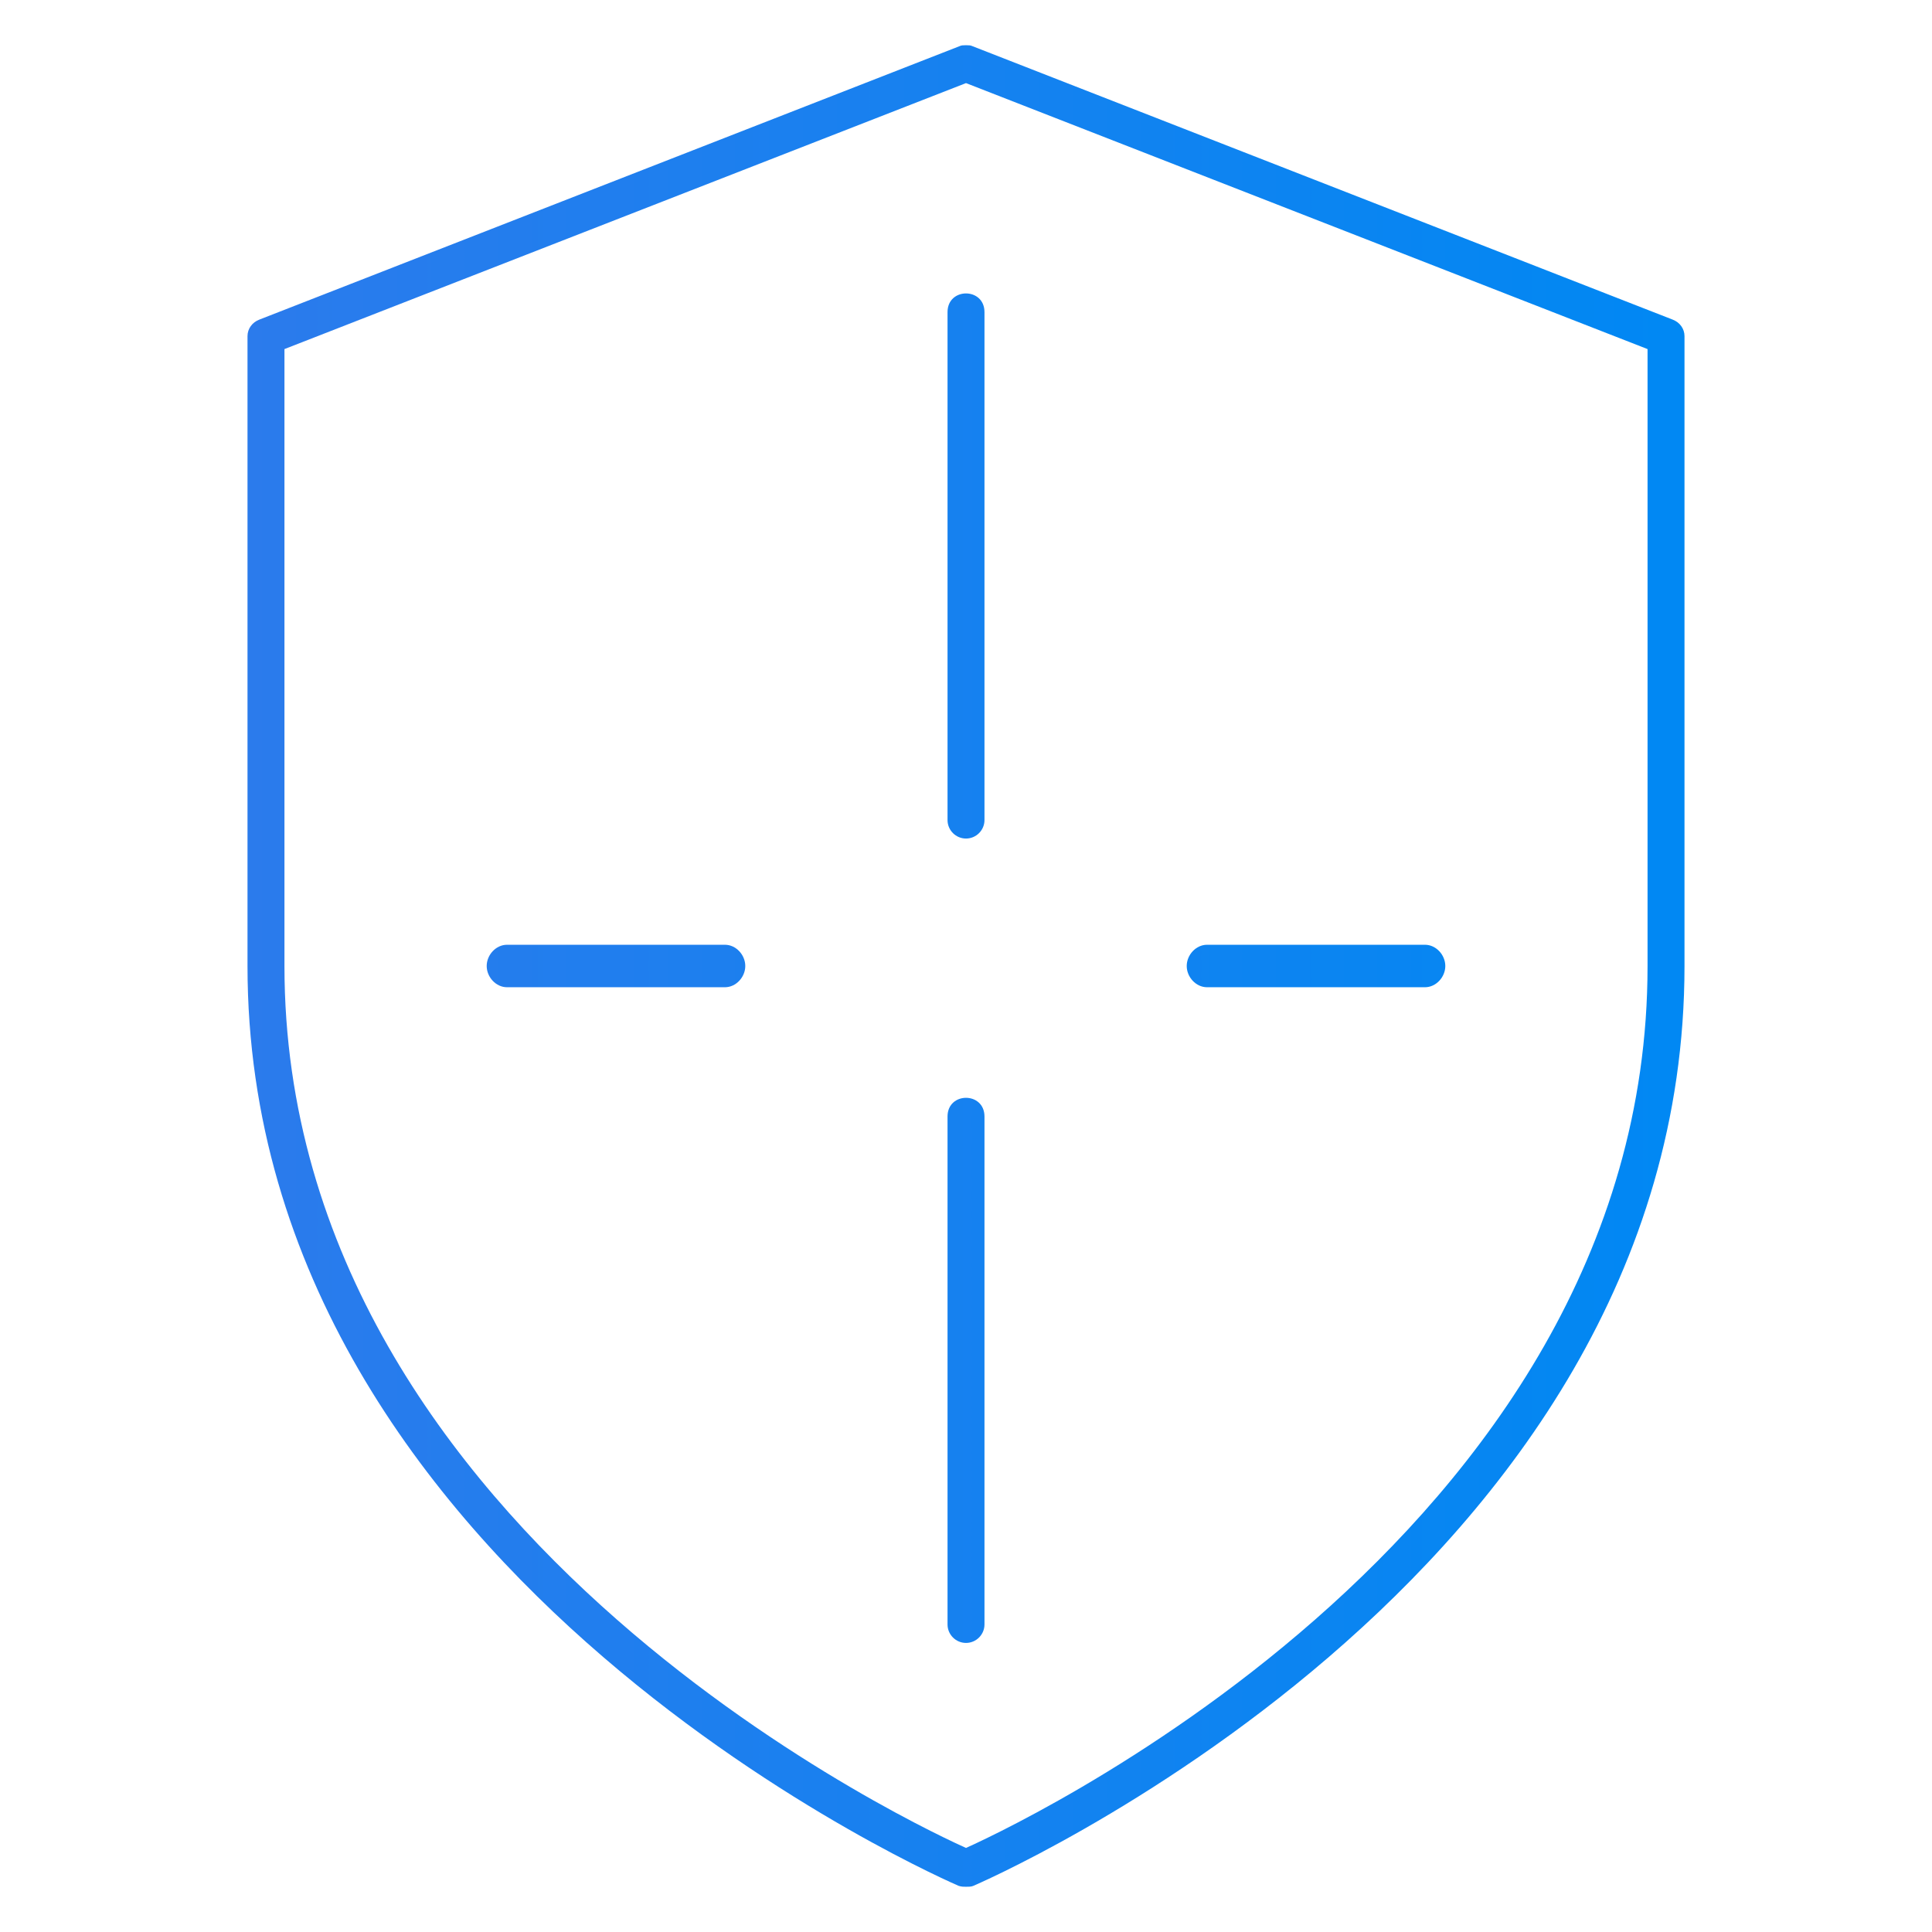 <?xml version="1.0" encoding="UTF-8" standalone="no"?>
<!-- Created with Inkscape (http://www.inkscape.org/) -->

<svg
   xmlns:dc="http://purl.org/dc/elements/1.1/"
   xmlns:cc="http://creativecommons.org/ns#"
   xmlns:rdf="http://www.w3.org/1999/02/22-rdf-syntax-ns#"
   xmlns:svg="http://www.w3.org/2000/svg"
   xmlns="http://www.w3.org/2000/svg"
   xmlns:xlink="http://www.w3.org/1999/xlink"
   xmlns:sodipodi="http://sodipodi.sourceforge.net/DTD/sodipodi-0.dtd"
   xmlns:inkscape="http://www.inkscape.org/namespaces/inkscape"
   width="130"
   height="130"
   viewBox="0 0 130 130"
   id="svg4392"
   version="1.1"
   inkscape:version="0.91 r13725"
   sodipodi:docname="icon-secure.svg">
  <defs
     id="defs4394">
    <linearGradient
       inkscape:collect="always"
       xlink:href="#linearGradient3526"
       id="linearGradient4340"
       gradientUnits="userSpaceOnUse"
       x1="23.571"
       y1="499.505"
       x2="603.571"
       y2="499.505" />
    <linearGradient
       inkscape:collect="always"
       id="linearGradient3526">
      <stop
         style="stop-color:#ff3aca;stop-opacity:1"
         offset="0"
         id="stop3528" />
      <stop
         style="stop-color:#0088f3;stop-opacity:1"
         offset="1"
         id="stop3530" />
    </linearGradient>
  </defs>
  <sodipodi:namedview
     id="base"
     pagecolor="#ffffff"
     bordercolor="#666666"
     borderopacity="1.0"
     inkscape:pageopacity="0.0"
     inkscape:pageshadow="2"
     inkscape:zoom="2.8"
     inkscape:cx="62.85856"
     inkscape:cy="43.572923"
     inkscape:document-units="px"
     inkscape:current-layer="layer1"
     showgrid="false"
     units="px"
     inkscape:window-width="1366"
     inkscape:window-height="715"
     inkscape:window-x="-8"
     inkscape:window-y="-8"
     inkscape:window-maximized="1" />
  <g
     inkscape:label="Layer 1"
     inkscape:groupmode="layer"
     id="layer1"
     transform="translate(0,-922.362)">
    <g
       transform="translate(-489.286,461.181)"
       id="g4358">
      <path
         class="fil0"
         d="m 554.286,588.136 0,0 c -0.186,0 -0.311,0 -0.497,-0.062 0,0 -47.849,-20.445 -47.849,-61.893 l 0,-42.38 c 0,-0.497 0.311,-0.932 0.808,-1.119 l 47.103,-18.394 c 0.124,-0.062 0.249,-0.062 0.373,-0.062 l 0.124,0 c 0.124,0 0.249,0 0.373,0.062 l 47.103,18.394 c 0.497,0.186 0.808,0.621 0.808,1.119 l 0,42.38 c 0,41.448 -47.849,61.893 -47.849,61.893 -0.124,0.062 -0.311,0.062 -0.497,0.062 l 0,0 z m -16.219,-60.526 -14.665,0 c -0.746,0 -1.367,-0.684 -1.367,-1.429 0,-0.746 0.621,-1.429 1.367,-1.429 l 14.665,0 c 0.746,0 1.367,0.684 1.367,1.429 0,0.746 -0.621,1.429 -1.367,1.429 z m 47.103,0 -14.665,0 c -0.746,0 -1.367,-0.684 -1.367,-1.429 0,-0.746 0.621,-1.429 1.367,-1.429 l 14.665,0 c 0.746,0 1.367,0.684 1.367,1.429 0,0.746 -0.621,1.429 -1.367,1.429 z m -30.884,44.12 c -0.684,0 -1.243,-0.559 -1.243,-1.243 l 0,-34.178 c 0,-1.678 2.486,-1.678 2.486,0 l 0,34.178 c 0,0.684 -0.559,1.243 -1.243,1.243 z m 0,-54.125 c -0.684,0 -1.243,-0.559 -1.243,-1.243 l 0,-34.178 c 0,-1.678 2.486,-1.678 2.486,0 l 0,34.178 c 0,0.684 -0.559,1.243 -1.243,1.243 z m 0,67.921 c 1.491,-0.684 45.86,-20.507 45.86,-59.345 l 0,-41.511 -45.86,-17.897 -45.86,17.897 0,41.511 c 0,38.838 44.369,58.662 45.86,59.345 z"
         id="path3392"
         inkscape:connector-curvature="0"
         style="clip-rule:evenodd;fill:url(#linearGradient4340);fill-opacity:1;fill-rule:evenodd;image-rendering:optimizeQuality;shape-rendering:geometricPrecision;text-rendering:geometricPrecision" />
      <rect
         class="fil1"
         width="130"
         height="130"
         id="rect3394"
         x="489.286"
         y="461.181"
         style="clip-rule:evenodd;fill:none;fill-rule:evenodd;image-rendering:optimizeQuality;shape-rendering:geometricPrecision;text-rendering:geometricPrecision" />
    </g>
  </g>
</svg>
